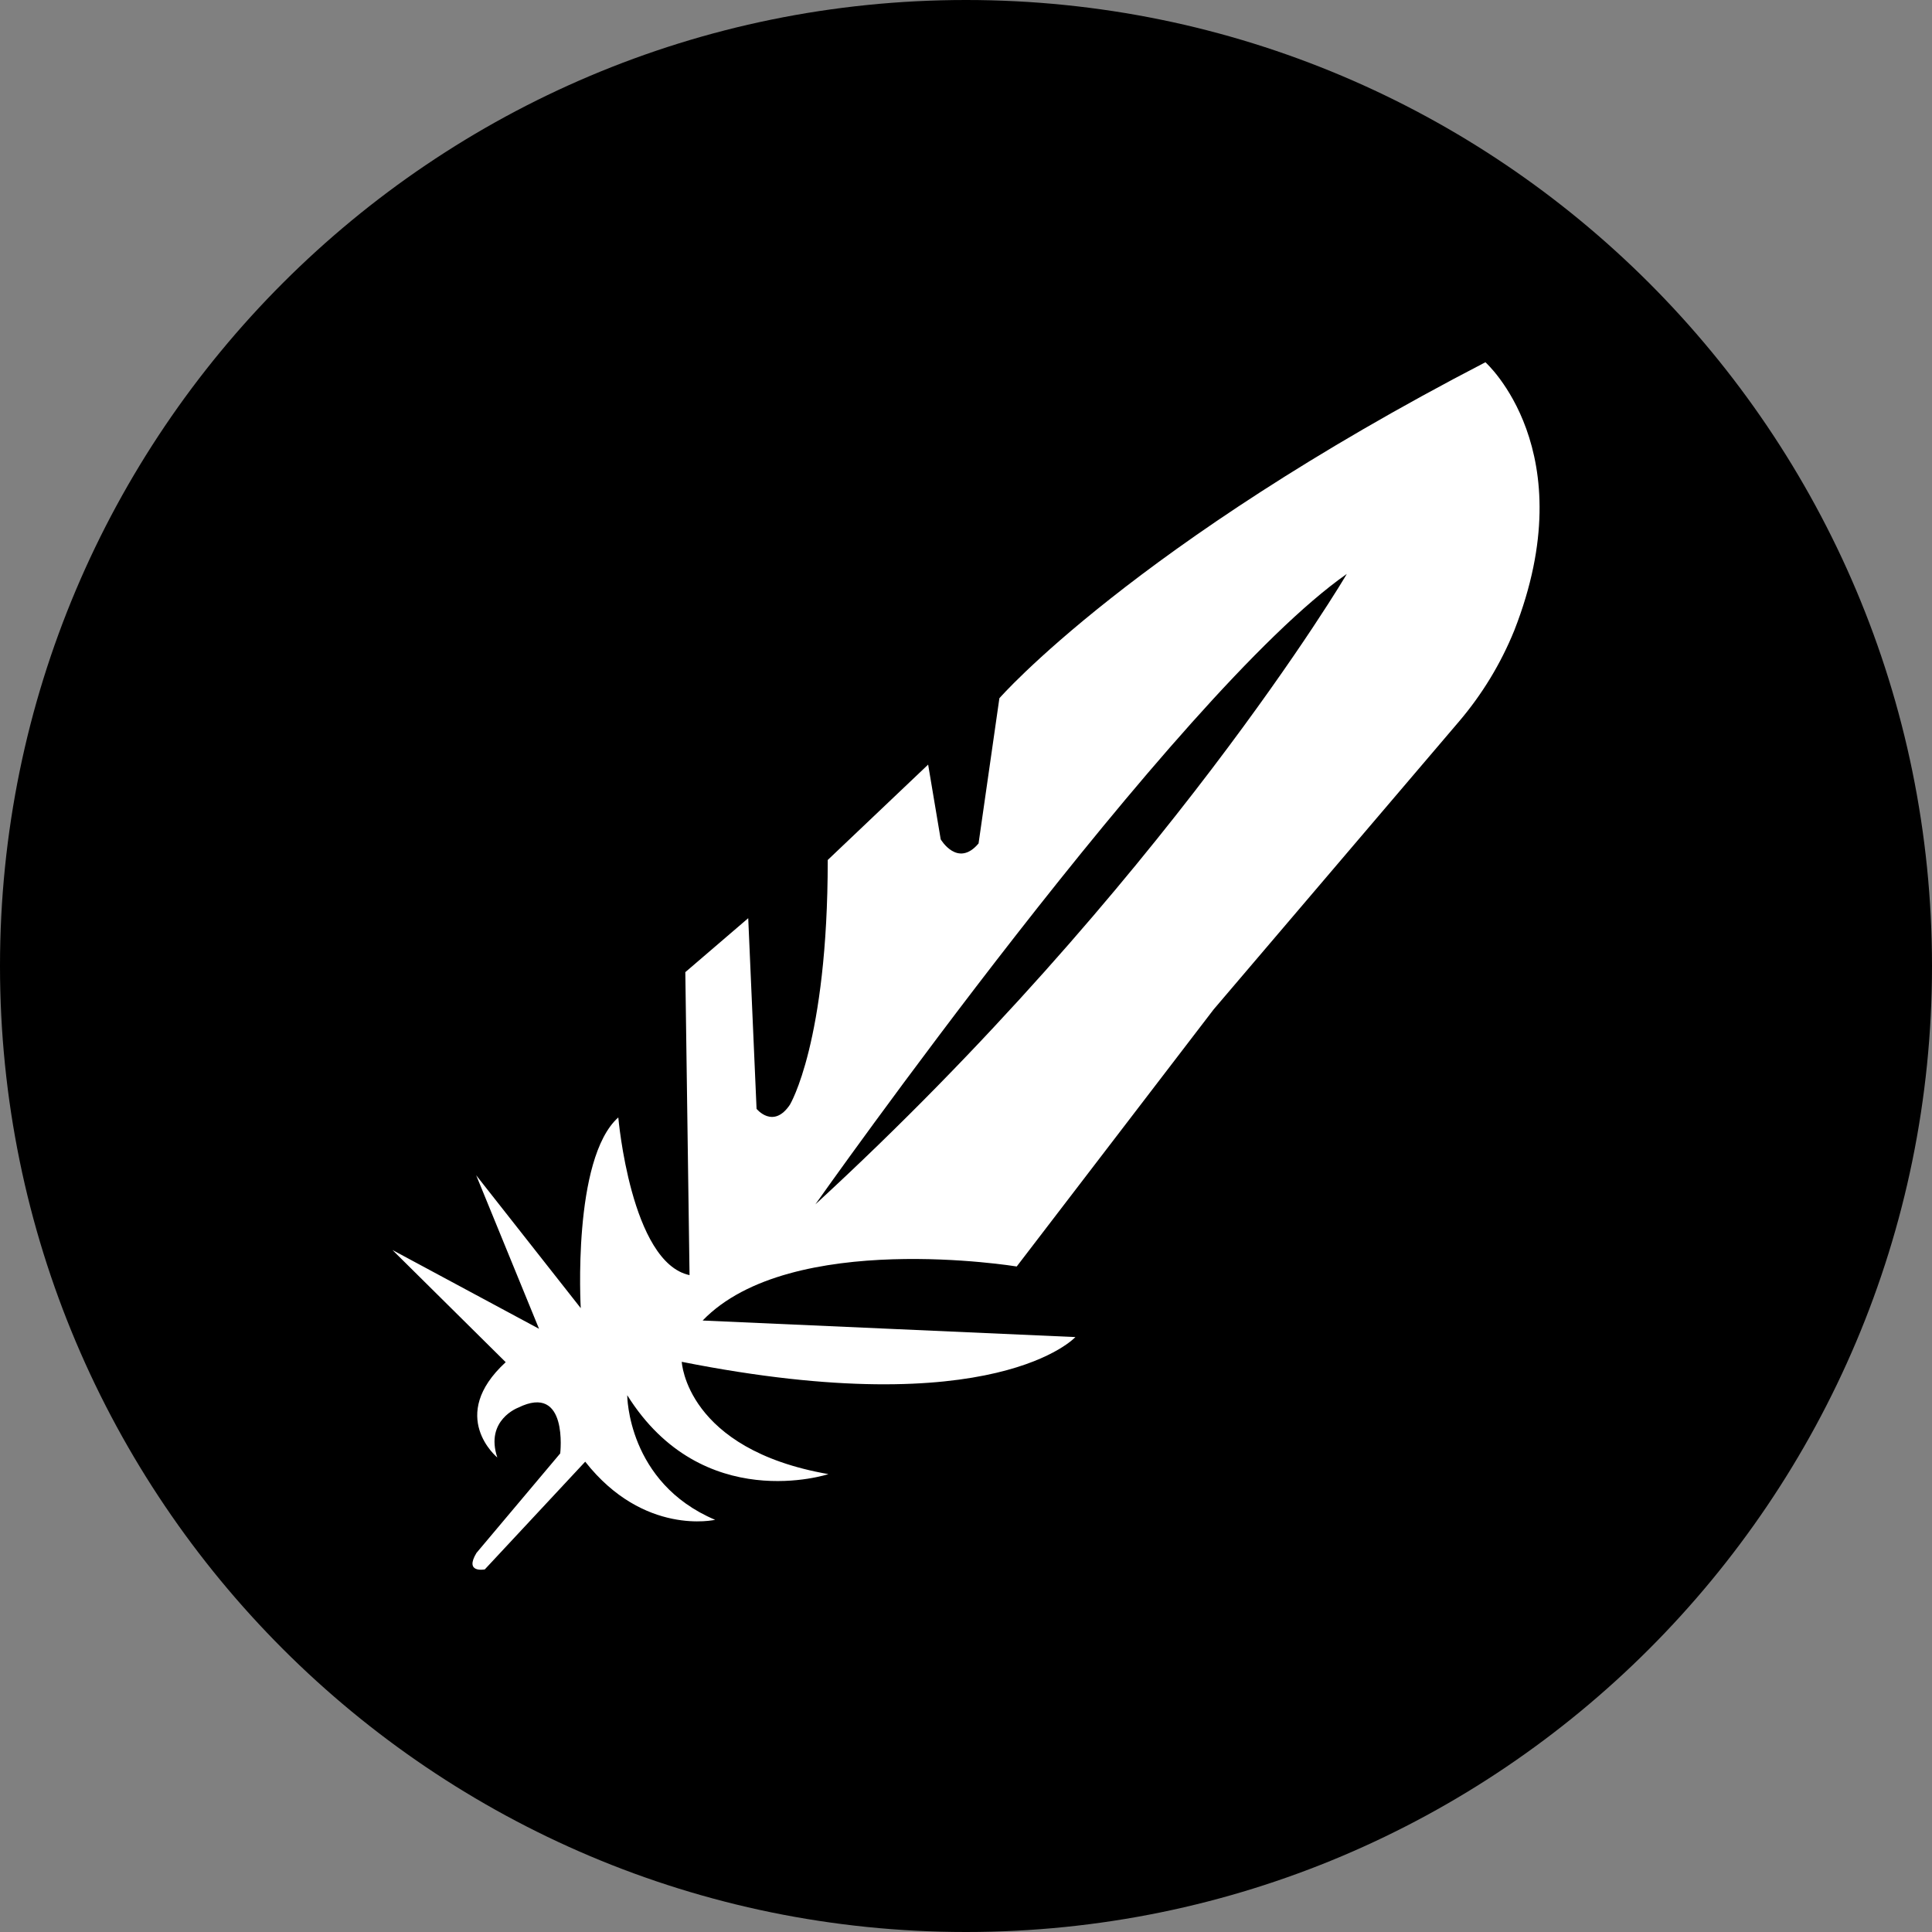 <svg width="220" height="220" viewBox="0 0 220 220" fill="none" xmlns="http://www.w3.org/2000/svg">
<rect x="0" y="0" width="220" height="220" fill="#808080" stroke="none"/>
<g clip-path="url(#clip0_108_182)">
<path d="M110 220C170.751 220 220 170.751 220 110C220 49.249 170.751 0 110 0C49.249 0 0 49.249 0 110C0 170.751 49.249 220 110 220Z" fill="#27323A" style="fill:#27323A;fill:color(display-p3 0.153 0.196 0.228);fill-opacity:1;"/>
<path d="M169.146 41.25C169.146 41.25 180.469 51.315 172.432 71.796C170.904 75.561 168.783 79.056 166.148 82.149L138.201 114.943L115.775 144.217C115.775 144.217 90.021 139.982 80.011 150.37L122.458 152.254C122.458 152.254 113.396 162.174 77.632 155.072C77.632 155.072 78.114 165.028 94.332 167.86C94.332 167.86 80.011 172.597 71.424 158.874C71.424 158.874 71.424 168.829 81.434 173.064C81.434 173.064 73.322 174.948 66.639 166.444L55.206 178.709C55.206 178.709 52.834 179.183 54.258 176.832L63.793 165.502C63.793 165.502 64.742 157.465 59.008 160.291C59.008 160.291 55.206 161.7 56.629 165.969C56.629 165.969 50.896 161.267 57.585 155.114L44.688 142.34L61.38 151.312L54.223 133.829L66.131 148.961C66.131 148.961 65.141 131.952 70.407 127.242C70.407 127.242 71.83 143.784 78.519 145.2L78.038 110.701L85.202 104.555L86.151 126.266C86.151 126.266 88.048 128.618 89.946 125.799C89.946 125.799 94.256 118.704 94.256 97.927L105.689 87.065L107.119 95.576C107.119 95.576 109.051 98.869 111.43 96.044L113.802 79.509C113.802 79.509 129.064 62.026 169.146 41.25ZM92.833 137.156C132.392 100.788 153.402 65.354 153.361 65.354C133.822 79.035 92.833 137.163 92.833 137.163V137.156Z" fill="white" style="fill:white;fill-opacity:1;"/>
</g>
<defs>
<clipPath id="clip0_108_182">
<rect width="220" height="220" fill="white" style="fill:white;fill-opacity:1;"/>
</clipPath>
</defs>
</svg>
